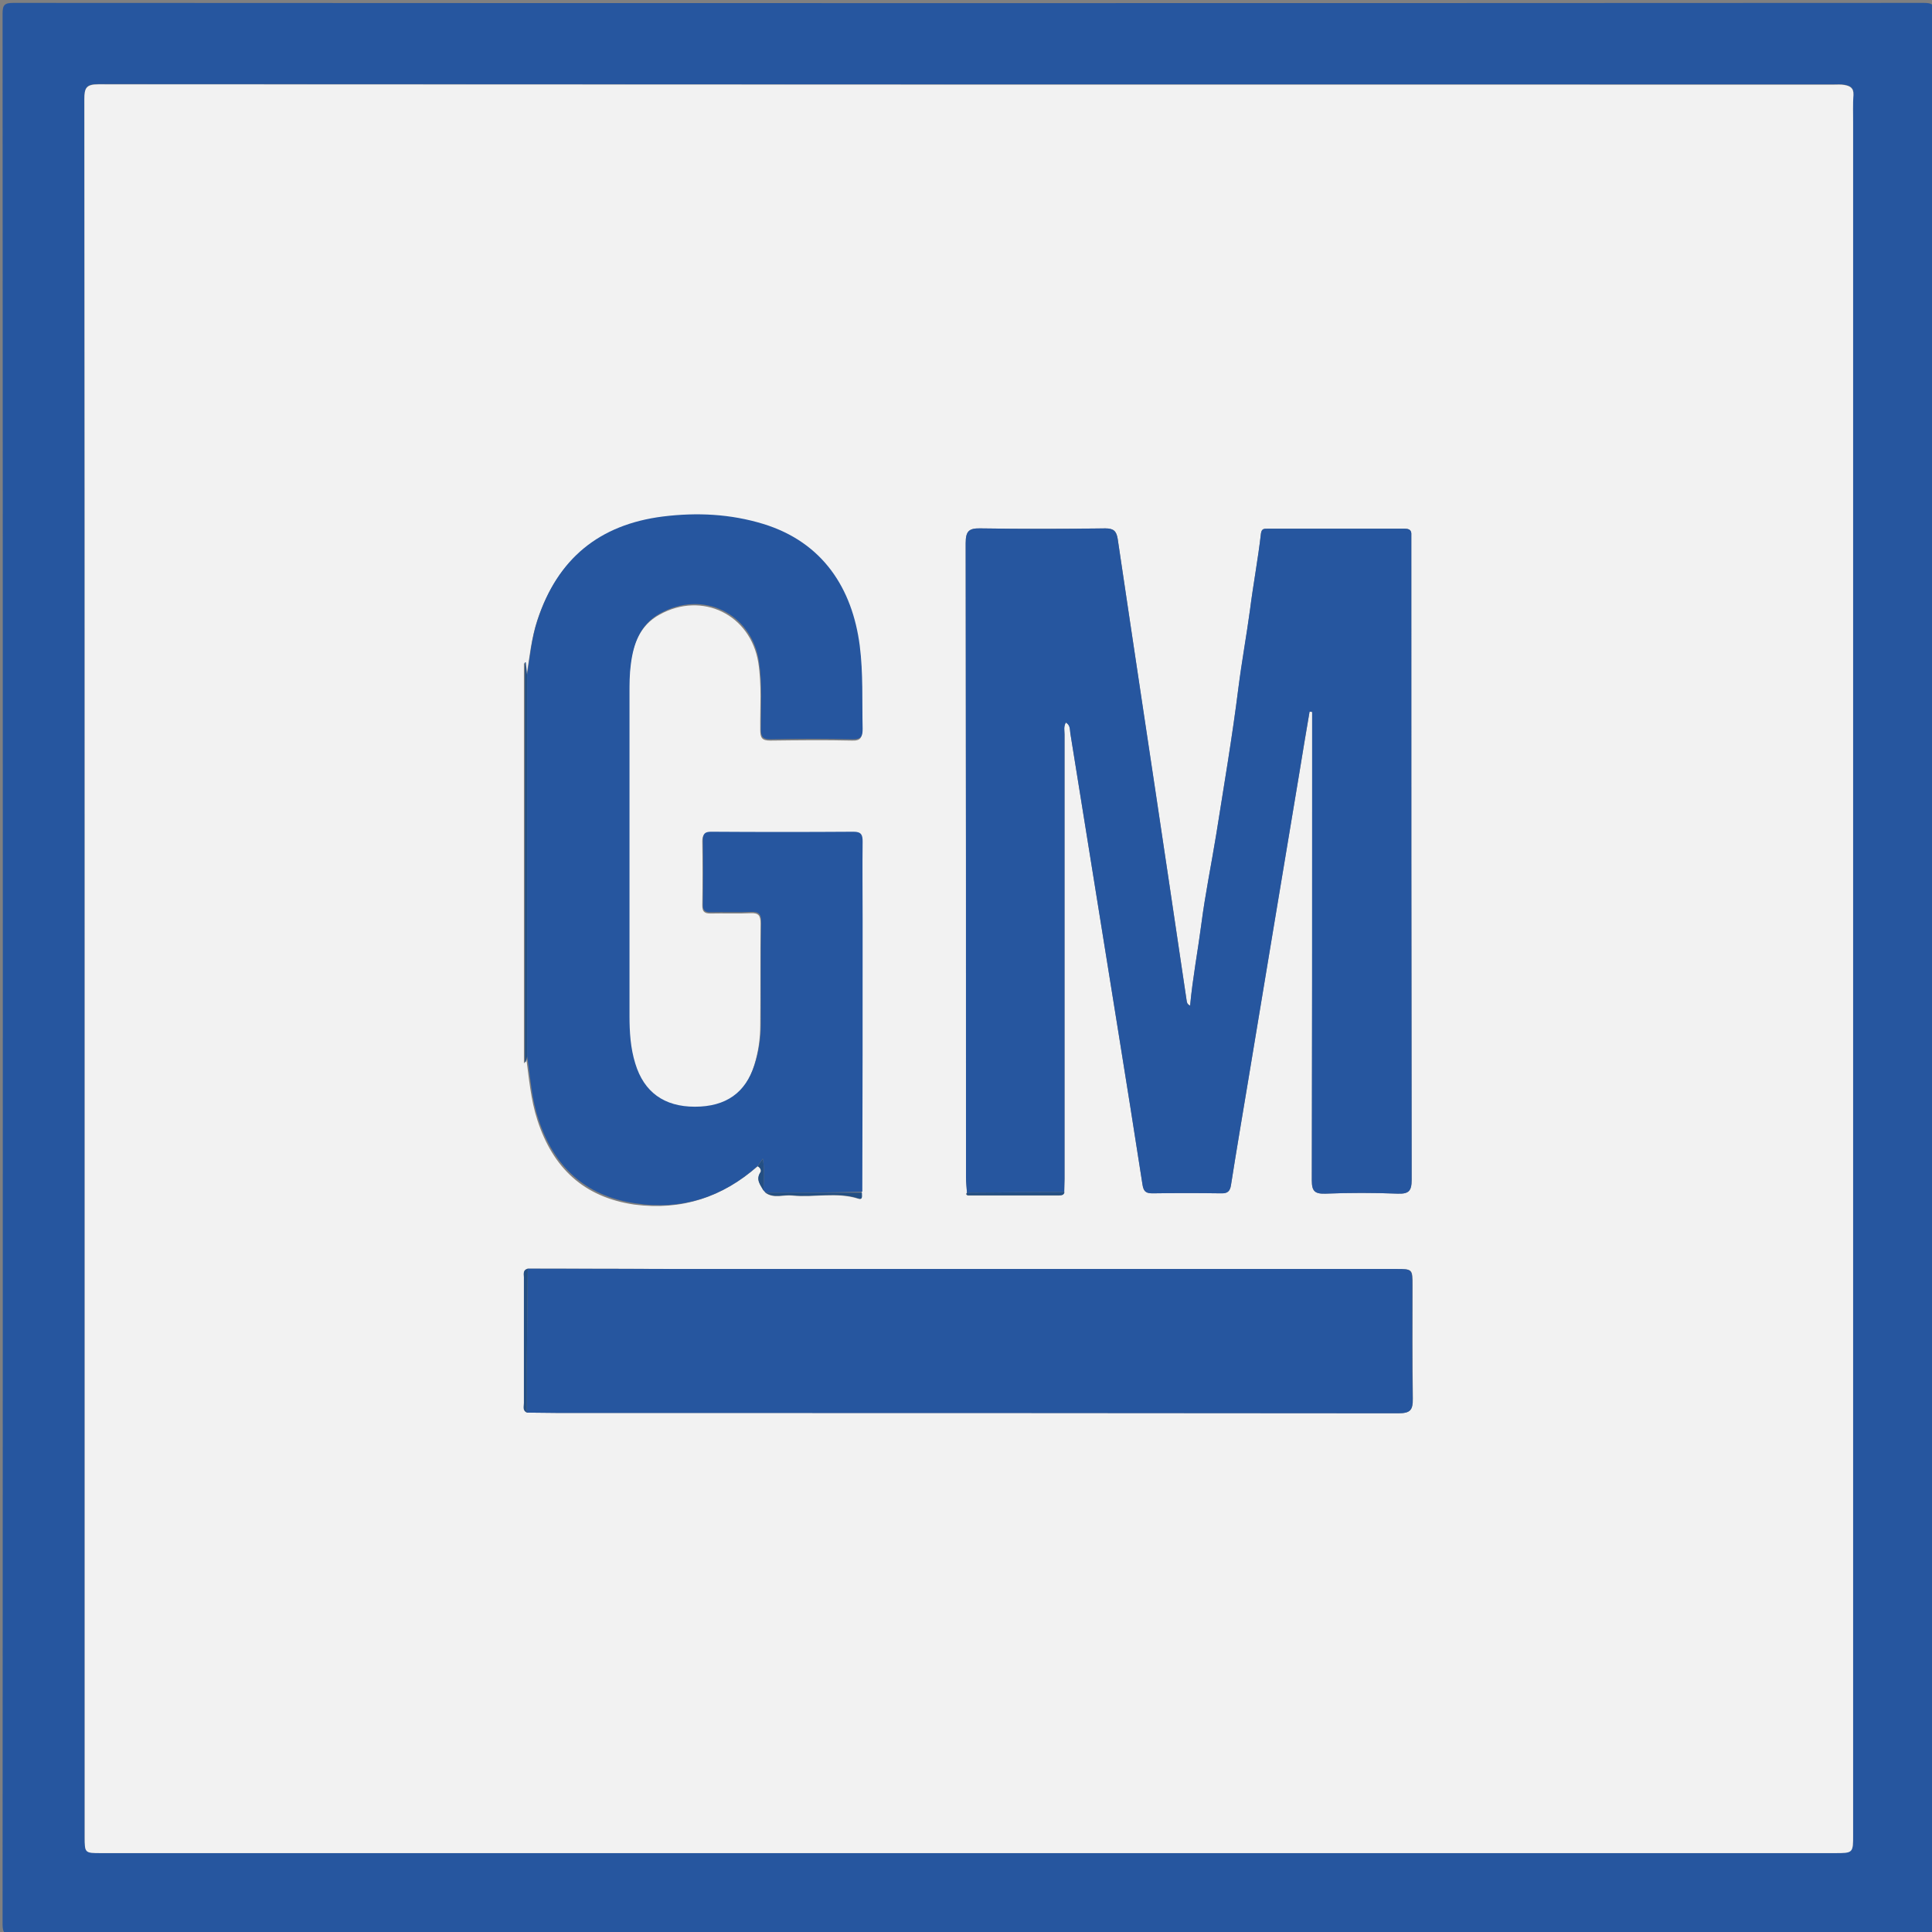 <?xml version="1.0" encoding="UTF-8" standalone="no"?>
<!-- Generator: Adobe Illustrator 21.1.0, SVG Export Plug-In . SVG Version: 6.00 Build 0)  -->

<svg
   xmlns:dc="http://purl.org/dc/elements/1.1/"
   xmlns:cc="http://creativecommons.org/ns#"
   xmlns:rdf="http://www.w3.org/1999/02/22-rdf-syntax-ns#"
   xmlns:svg="http://www.w3.org/2000/svg"
   xmlns="http://www.w3.org/2000/svg"
   xmlns:sodipodi="http://sodipodi.sourceforge.net/DTD/sodipodi-0.dtd"
   xmlns:inkscape="http://www.inkscape.org/namespaces/inkscape"
   version="1.1"
   id="Layer_1"
   x="0px"
   y="0px"
   viewBox="0 0 600 600"
   style="enable-background:new 0 0 600 600;"
   xml:space="preserve"
   sodipodi:docname="GM-day.svg"
   inkscape:version="0.92.3 (2405546, 2018-03-11)"><rect x="0" y="0" width="600" height="600" fill="#808080" stroke="none"/><defs
   id="defs31" /><sodipodi:namedview
   pagecolor="#003366"
   bordercolor="#666666"
   borderopacity="1"
   objecttolerance="10"
   gridtolerance="10"
   guidetolerance="10"
   inkscape:pageopacity="0"
   inkscape:pageshadow="2"
   inkscape:window-width="2736"
   inkscape:window-height="1719"
   id="namedview29"
   showgrid="false"
   inkscape:zoom="0.39333333"
   inkscape:cx="478.9913"
   inkscape:cy="-311.76994"
   inkscape:window-x="-13"
   inkscape:window-y="-13"
   inkscape:window-maximized="1"
   inkscape:current-layer="Layer_1" />
<style
   type="text/css"
   id="style2">
	.st0{fill:#FAFBFC;}
	.st1{fill:#26569F;}
	.st2{fill:#234F84;}
</style>
<g
   id="g26">
	<g
   id="g24">
		<path
   class="st0"
   d="M300.8,600.8c-98.9,0-197.8,0-296.6,0.1c-2.8,0-3.4-0.6-3.4-3.4c0.1-197.7,0.1-395.5,0-593.2    c0-2.8,0.6-3.4,3.4-3.4c197.7,0.1,395.5,0.1,593.2,0c2.8,0,3.4,0.6,3.4,3.4c-0.1,197.7-0.1,395.5,0,593.2c0,2.8-0.6,3.4-3.4,3.4    C498.5,600.7,399.6,600.8,300.8,600.8z M26.3,301.1c0,89.7,0,179.5,0,269.2c0,5.1,0,5.1,5.1,5.1c179.5,0,359,0,538.4,0    c5.7,0,5.7,0,5.7-5.7c0-177.2,0-354.5,0-531.7c0-2.9-0.2-5.8,0.1-8.6c0.2-2.2-1.1-2.8-2.8-3.1c-1.1-0.2-2.2-0.1-3.4-0.1    c-179.6,0-359.2,0-538.8-0.1c-3.8,0-4.4,1.1-4.4,4.6C26.3,120.9,26.3,211,26.3,301.1z"
   id="path4"
   style="fill:#26569f;fill-opacity:1" />
		<path
   class="st1"
   d="M26.3,301.1c0-90.1,0-180.2-0.1-270.3c0-3.5,0.6-4.6,4.4-4.6c179.6,0.1,359.2,0.1,538.8,0.1    c1.1,0,2.3-0.1,3.4,0.1c1.6,0.3,2.9,0.8,2.8,3.1c-0.2,2.9-0.1,5.7-0.1,8.6c0,177.2,0,354.5,0,531.7c0,5.7,0,5.7-5.7,5.7    c-179.5,0-359,0-538.4,0c-5.1,0-5.1,0-5.1-5.1C26.3,480.6,26.3,390.9,26.3,301.1z M163.9,394c-1.7,0.6-1.1,2.1-1.1,3.2    c0,12.8,0,25.7,0,38.5c0,1-0.5,2.3,0.9,3c3.2,0,6.5,0.1,9.7,0.1c87,0,173.9,0,260.9,0.1c3.7,0,4.5-1,4.5-4.5    c-0.2-11.7-0.1-23.5-0.1-35.2c0-5.1,0-5.1-5.2-5.1c-73.1,0-146.2,0-219.3,0C197.3,394,180.6,394,163.9,394z M235.3,362.2    c0.8,0.4,1.3,1.2,0.9,1.8c-1.5,2.3-0.1,3.9,0.9,5.7c0.2,0.3,0.5,0.5,0.7,0.8c2.6,1.8,5.5,0.5,8.2,0.8c6.8,0.7,13.8-1.2,20.6,1    c1.4,0.4,0.9-1.1,1-1.8c0-28.2,0-56.5,0.1-84.7c0-8,0-16,0-24c0-2.1-0.2-3.1-2.8-3.1c-14.7,0.1-29.5,0.1-44.2,0    c-2,0-2.6,0.6-2.6,2.6c0.1,6.6,0.1,13.2,0,19.9c0,2,0.7,2.5,2.6,2.5c4.1-0.1,8.3,0.1,12.4-0.1c2.5-0.1,3.1,0.7,3.1,3.2    c-0.1,10.5,0,21-0.1,31.5c0,4.3-0.6,8.5-1.9,12.6c-2.8,8.9-9,13.2-18.6,13.2c-9.5,0-15.7-4.6-18.5-13.4c-1.5-4.8-1.8-9.8-1.8-14.8    c0-33.4,0-66.7,0-100.1c0-3,0-6,0.4-9c0.8-6.5,2.9-12.5,9.1-15.9c13.3-7.4,28.3,0,30.7,14.9c1.1,7,0.5,14,0.6,21    c0,2.4,0.6,3.2,3.1,3.2c8.5-0.1,17-0.2,25.5,0c2.7,0.1,3-1.1,3-3.3c-0.2-8.6,0.3-17.2-0.9-25.8c-2.3-17.7-11.4-32.1-30-37.8    c-10.2-3.1-20.5-3.7-31.1-2.3c-19.8,2.4-32.7,13.1-38.9,32c-1.8,5.6-2.4,11.5-3.3,17.2c-0.2-1.3-0.3-2.7-0.5-4c-0.1,0-0.2,0-0.3,0    c0,41.4,0,82.8,0,124.1c0.1,0,0.2,0,0.3,0c0.1-0.6,0.3-1.2,0.4-1.7c0.9,6.5,1.4,13.1,3.5,19.5c4.8,14.8,14.4,23.9,30.1,26.2    C211.8,376,224.3,371.8,235.3,362.2z M330.5,370.2c0-1.4,0.1-2.7,0.1-4.1c0-46,0-92,0-138c0-1.2-0.4-2.4,0.4-3.7    c1.4,0.7,1.3,2.1,1.4,3.3c4.9,30.7,9.9,61.4,14.8,92.1c2.6,16,5.1,32,7.6,48c0.3,1.9,0.8,2.8,3,2.8c7.1-0.1,14.2-0.1,21.4,0    c2,0,2.8-0.6,3.1-2.6c1.7-10.9,3.6-21.9,5.4-32.8c5.2-31.7,10.5-63.3,15.8-95c1.1-6.4,2.1-12.8,3.2-19.2c0.3,0,0.5,0.1,0.8,0.1    c0,7.4,0,14.7,0,22.1c0,41.1,0,82.2-0.1,123.4c0,3.3,0.9,4.2,4.2,4.1c7.5-0.3,15-0.3,22.5,0c3.4,0.1,4.3-0.8,4.3-4.3    c-0.1-66.1-0.1-132.2-0.1-198.4c0-0.6,0-1.3,0-1.9c0.1-1.4-0.6-1.9-2-1.9c-14.2,0-28.5,0-42.7,0c-0.9,0-1.8-0.1-2,1.5    c-0.9,7.9-2.4,15.8-3.4,23.7c-1.1,8.1-2.5,16.1-3.6,24.2c-1.9,15.2-4.5,30.4-6.9,45.6c-1.5,9.3-3.4,18.5-4.6,27.7    c-1.1,8.5-2.7,16.8-3.5,25.4c-1-0.5-1-1.1-1.1-1.7c-1.9-12.6-3.7-25.2-5.6-37.7c-5.3-35.2-10.6-70.4-15.8-105.6    c-0.4-2.4-1.3-3.2-3.8-3.2c-12.9,0.1-25.8,0.2-38.6,0c-3.7-0.1-4.8,0.7-4.8,4.6c0.1,65.6,0.1,131.2,0.1,196.9    c0,1.6,0.2,3.2,0.3,4.8c-0.1,0.2-0.3,0.4-0.2,0.6c0.1,0.1,0.4,0.3,0.5,0.3c9.4,0,18.8,0,28.2,0    C329.6,371.2,330.3,371.2,330.5,370.2z"
   id="path6"
   style="fill:#f2f2f2" />
		<path
   class="st0"
   d="M300.3,370.4c-0.1-1.6-0.3-3.2-0.3-4.8c0-65.6,0-131.2-0.1-196.9c0-3.9,1.1-4.7,4.8-4.6    c12.9,0.2,25.7,0.2,38.6,0c2.5,0,3.4,0.8,3.8,3.2c5.2,35.2,10.6,70.4,15.8,105.6c1.9,12.6,3.7,25.2,5.6,37.7    c0.1,0.6,0.1,1.3,1.1,1.7c0.8-8.6,2.4-17,3.5-25.4c1.2-9.3,3.1-18.5,4.6-27.7c2.4-15.2,5-30.3,6.9-45.6c1-8.1,2.5-16.1,3.6-24.2    c1-7.9,2.5-15.8,3.4-23.7c0.2-1.6,1.1-1.5,2-1.5c14.2,0,28.5,0,42.7,0c1.4,0,2.1,0.5,2,1.9c0,0.6,0,1.2,0,1.9    c0,66.1,0,132.2,0.1,198.4c0,3.5-0.9,4.4-4.3,4.3c-7.5-0.3-15-0.3-22.5,0c-3.3,0.1-4.2-0.8-4.2-4.1c0.1-41.1,0.1-82.2,0.1-123.4    c0-7.4,0-14.7,0-22.1c-0.3,0-0.5-0.1-0.8-0.1c-1.1,6.4-2.2,12.8-3.2,19.2c-5.3,31.7-10.5,63.3-15.8,95    c-1.8,10.9-3.7,21.9-5.4,32.8c-0.3,2-1.1,2.7-3.1,2.6c-7.1-0.1-14.3-0.1-21.4,0c-2.2,0-2.7-0.9-3-2.8c-2.5-16-5-32-7.6-48    c-4.9-30.7-9.9-61.4-14.8-92.1c-0.2-1.2,0-2.5-1.4-3.3c-0.7,1.3-0.4,2.5-0.4,3.7c0,46,0,92,0,138c0,1.4-0.1,2.7-0.1,4.1    C320.4,370.2,310.3,370.3,300.3,370.4z"
   id="path8"
   style="fill:#26569f;fill-opacity:1" />
		<path
   class="st0"
   d="M237.8,370.4c-0.2-0.3-0.5-0.5-0.7-0.8c0.1-3.1,0.4-6.2-0.2-9.8c-0.7,1.1-1.2,1.7-1.6,2.3    c-10.9,9.7-23.5,13.8-38,11.6c-15.6-2.3-25.3-11.4-30.1-26.2c-2.1-6.3-2.5-12.9-3.5-19.5c0-39.5,0-78.9,0-118.4    c0.9-5.8,1.4-11.6,3.3-17.2c6.2-18.9,19.1-29.5,38.9-32c10.6-1.3,20.9-0.8,31.1,2.3c18.6,5.7,27.7,20.1,30,37.8    c1.1,8.6,0.7,17.2,0.9,25.8c0,2.2-0.3,3.3-3,3.3c-8.5-0.2-17-0.2-25.5,0c-2.5,0-3.1-0.7-3.1-3.2c0-7,0.5-14-0.6-21    c-2.3-14.9-17.4-22.3-30.7-14.9c-6.2,3.4-8.3,9.4-9.1,15.9c-0.4,3-0.4,6-0.4,9c0,33.4,0,66.7,0,100.1c0,5,0.3,10,1.8,14.8    c2.7,8.9,9,13.4,18.5,13.4c9.6,0,15.8-4.3,18.6-13.2c1.3-4.1,1.9-8.3,1.9-12.6c0-10.5-0.1-21,0.1-31.5c0-2.4-0.6-3.3-3.1-3.2    c-4.1,0.2-8.2,0-12.4,0.1c-1.9,0.1-2.7-0.5-2.6-2.5c0.1-6.6,0.1-13.2,0-19.9c0-2,0.6-2.6,2.6-2.6c14.7,0.1,29.5,0.1,44.2,0    c2.5,0,2.8,1.1,2.8,3.1c-0.1,8,0,16,0,24c0,28.2,0,56.5-0.1,84.7C257.7,370.4,247.8,370.4,237.8,370.4z"
   id="path10"
   style="fill:#26569f;fill-opacity:1" />
		<path
   class="st0"
   d="M163.9,394c16.7,0,33.5,0.1,50.2,0.1c73.1,0,146.2,0,219.3,0c5.2,0,5.2,0,5.2,5.1c0,11.7-0.1,23.5,0.1,35.2    c0.1,3.6-0.8,4.5-4.5,4.5c-87-0.1-173.9-0.1-260.9-0.1c-3.2,0-6.5-0.1-9.7-0.1c0-4.8-0.1-9.7,0-14.5    C163.7,414.1,163.8,404,163.9,394z"
   id="path12"
   style="fill:#26569f;fill-opacity:1" />
		<path
   class="st2"
   d="M163.7,209.7c0,39.5,0,78.9,0,118.4c-0.1,0.6-0.3,1.2-0.4,1.7c-0.1,0-0.2,0-0.3,0c0-41.4,0-82.8,0-124.1    c0.1,0,0.2,0,0.3,0C163.4,207,163.6,208.3,163.7,209.7z"
   id="path14" />
		<path
   class="st2"
   d="M163.9,394c-0.1,10.1-0.2,20.1-0.3,30.2c0,4.8,0,9.7,0,14.5c-1.4-0.7-0.9-1.9-0.9-3c0-12.8,0-25.7,0-38.5    C162.8,396,162.1,394.5,163.9,394z"
   id="path16" />
		<path
   class="st2"
   d="M237.8,370.4c10,0,19.9,0,29.9,0c-0.1,0.7,0.4,2.3-1,1.8c-6.8-2.2-13.8-0.3-20.6-1    C243.3,370.9,240.4,372.2,237.8,370.4z"
   id="path18" />
		<path
   class="st2"
   d="M300.3,370.4c10.1-0.1,20.2-0.1,30.3-0.2c-0.2,1-0.9,1-1.7,1c-9.4,0-18.8,0-28.2,0c-0.2,0-0.5-0.1-0.5-0.3    C300,370.8,300.2,370.6,300.3,370.4z"
   id="path20" />
		<path
   class="st2"
   d="M235.3,362.2c0.4-0.6,0.8-1.2,1.6-2.3c0.6,3.6,0.3,6.7,0.2,9.8c-1-1.8-2.5-3.4-0.9-5.7    C236.5,363.4,236,362.5,235.3,362.2z"
   id="path22" />
	</g>
</g>
</svg>